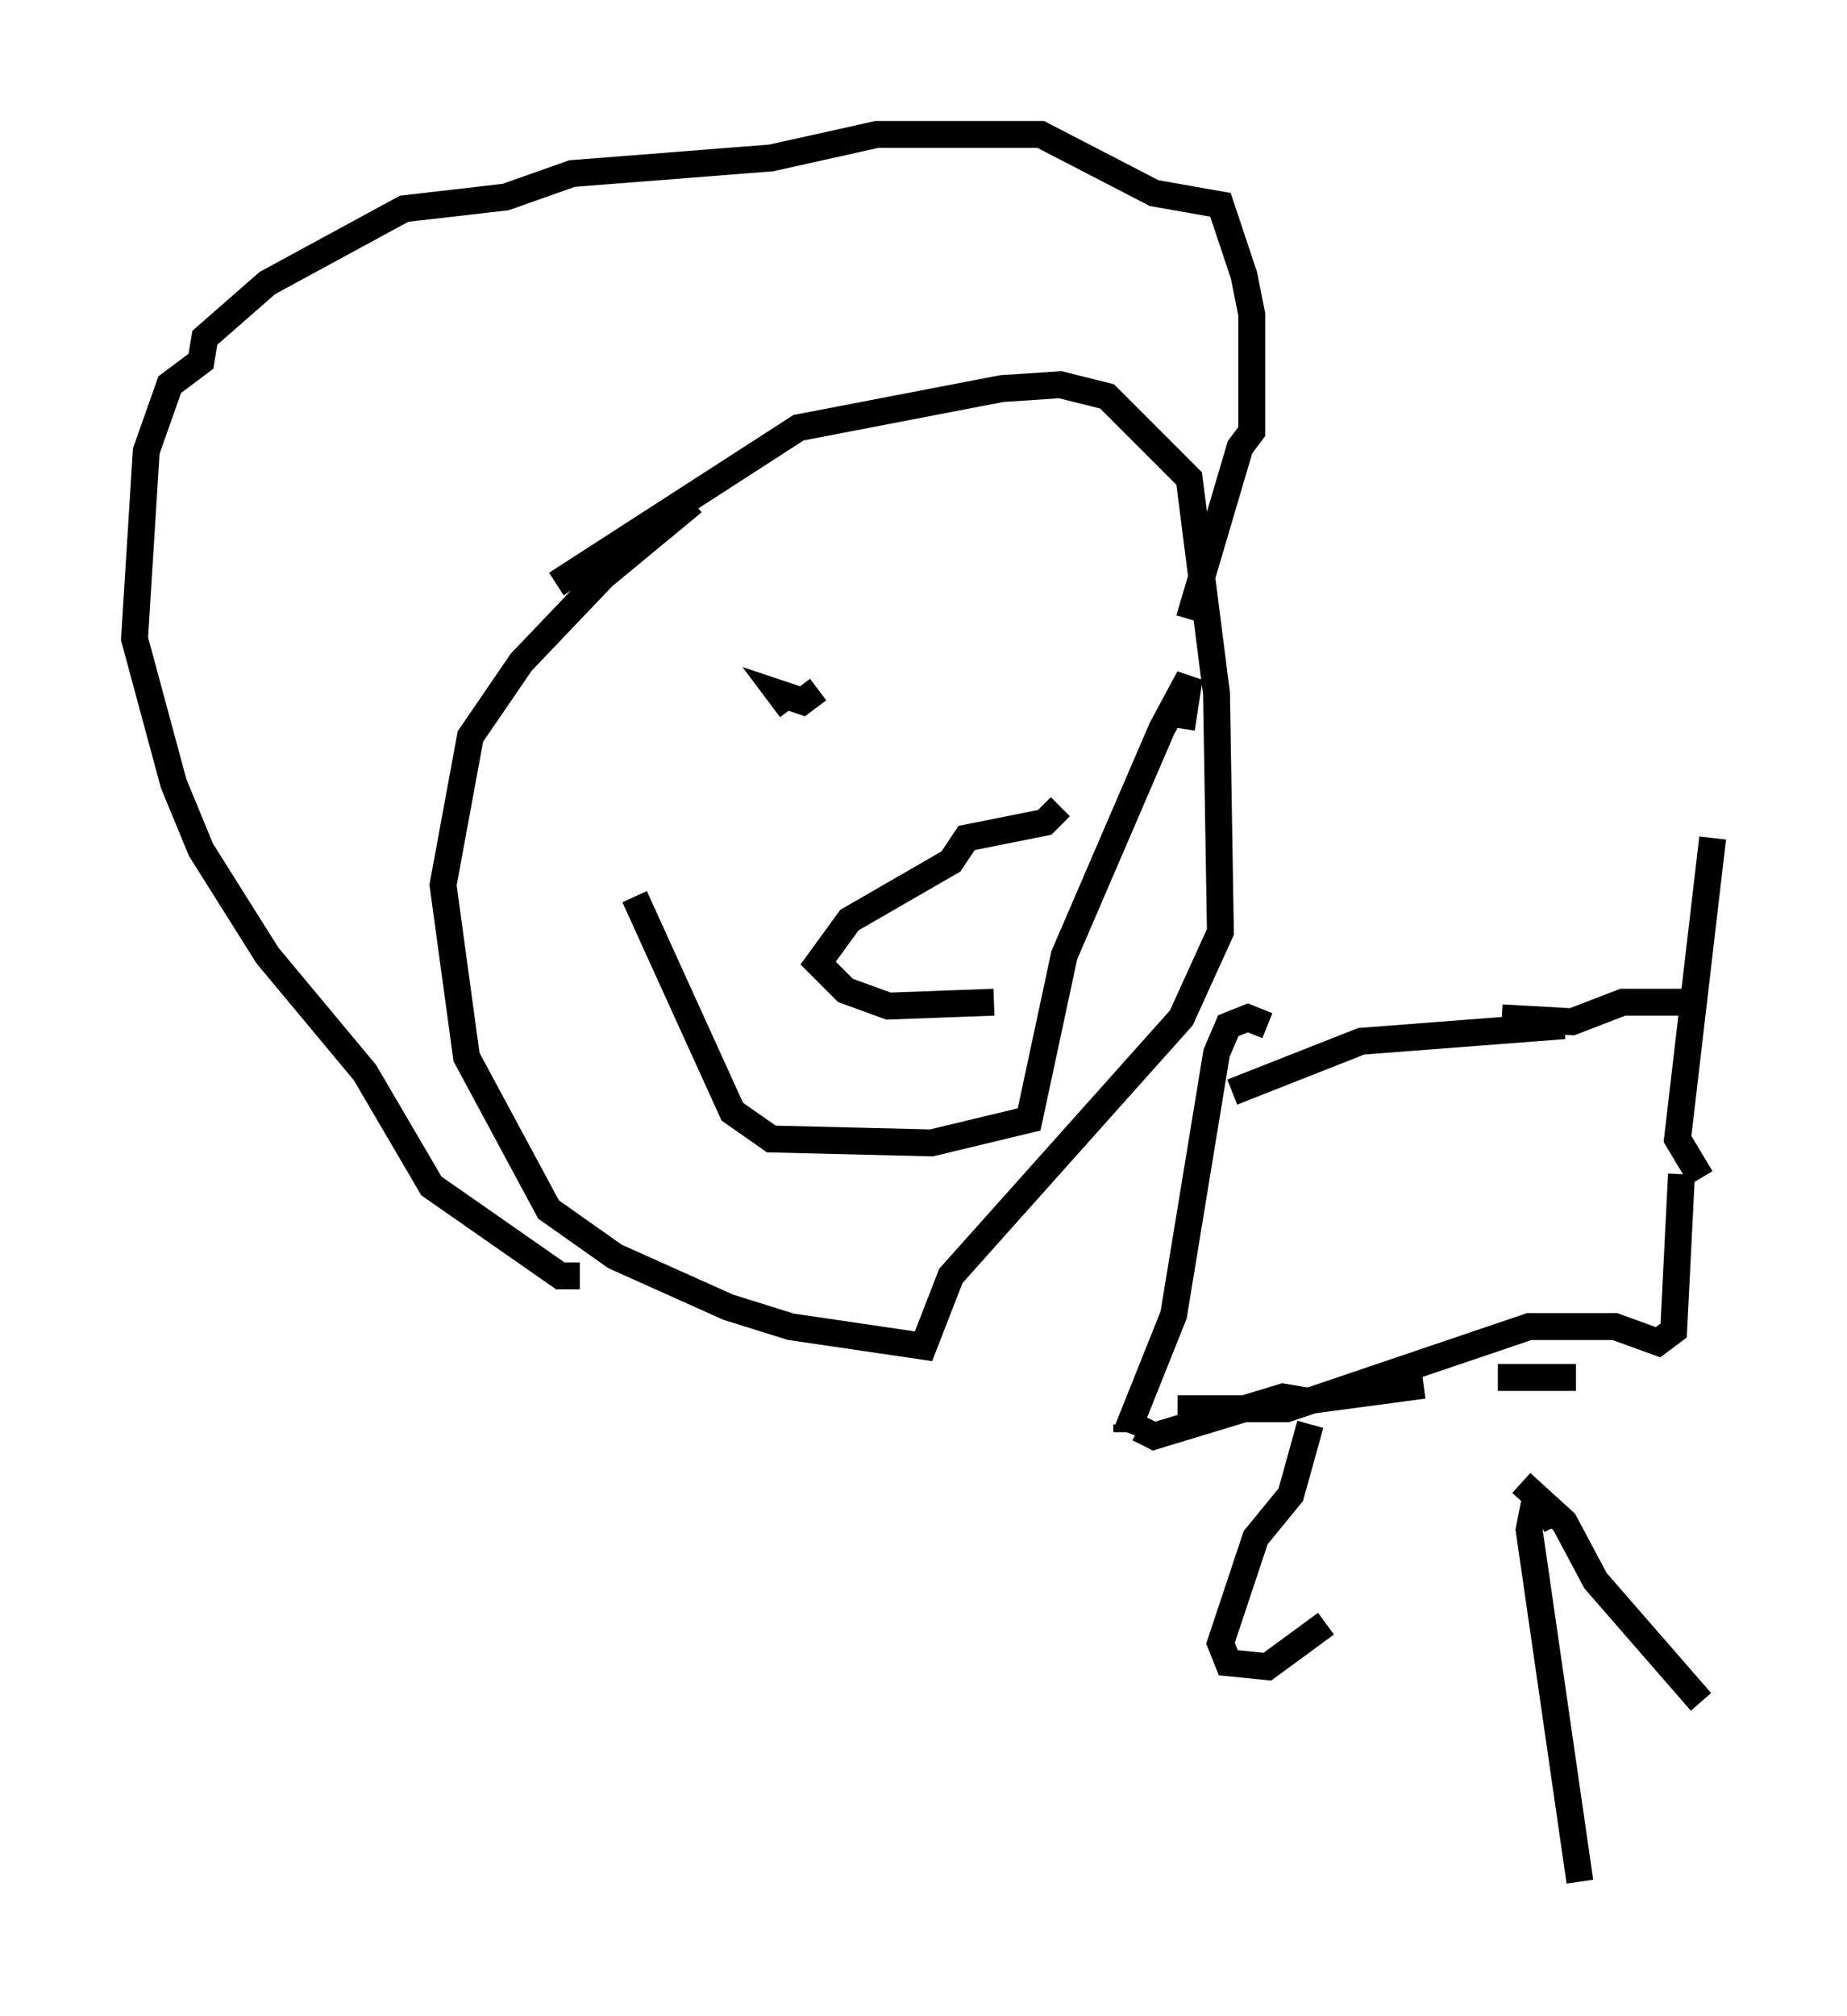 <?xml version="1.0" encoding="utf-8" ?>
<svg baseProfile="full" height="74.927" version="1.1" width="68.681" xmlns="http://www.w3.org/2000/svg" xmlns:ev="http://www.w3.org/2001/xml-events" xmlns:xlink="http://www.w3.org/1999/xlink"><defs /><rect fill="white" height="74.927" width="68.681" x="0" y="0" /><path d="M33.179, 18.073 m-7.408, 0.581 l-3.341, 2.76 -3.05, 3.196 l-1.888, 2.76 -1.017, 5.52 l0.872, 6.391 3.05, 5.665 l2.469, 1.743 4.212, 1.888 l2.324, 0.726 4.939, 0.726 l1.017, -2.615 8.57, -9.587 l1.453, -3.196 -0.145, -8.86 l-1.017, -7.989 -3.05, -3.05 l-1.743, -0.436 -2.179, 0.145 l-7.553, 1.453 -9.006, 5.81 m0.872, 25.709 l-0.726, 0.0 -4.793, -3.341 l-2.469, -4.212 -3.631, -4.358 l-2.469, -3.922 -1.017, -2.469 l-1.453, -5.374 0.436, -6.972 l0.872, -2.469 1.162, -0.872 l0.145, -0.872 2.324, -2.034 l5.084, -2.76 3.777, -0.436 l2.469, -0.872 7.408, -0.581 l3.922, -0.872 6.101, 0.0 l4.212, 2.179 2.469, 0.436 l0.872, 2.615 0.291, 1.453 l0.0, 4.358 -0.436, 0.581 l-1.888, 6.391 m-13.799, 2.615 l-0.581, 0.436 -0.872, -0.291 l0.436, 0.581 m17.721, 11.765 l-0.726, -0.291 -0.726, 0.291 l-0.436, 1.017 -1.598, 9.732 l-1.743, 4.358 m0.0, 0.0 l0.0, -0.291 m0.436, 0.145 l0.581, 0.291 4.793, -1.453 l0.872, 0.145 4.358, -0.581 m2.76, -0.291 l2.905, 0.0 m-0.436, -13.073 l-7.553, 0.581 -4.793, 1.888 m-2.034, 11.765 l4.067, 0.0 9.006, -3.05 l3.196, 0.0 1.598, 0.581 l0.581, -0.436 0.291, -5.81 m0.436, -6.391 l-2.615, 0.0 -1.888, 0.726 l-2.615, -0.145 m-32.246, -4.503 l3.631, 7.989 1.453, 1.017 l5.955, 0.145 3.631, -0.872 l1.307, -6.101 3.631, -8.425 l1.017, -1.888 -0.291, 1.888 m-4.503, 2.905 l-0.581, 0.581 -2.905, 0.581 l-0.581, 0.872 -3.777, 2.179 l-1.162, 1.598 1.017, 1.017 l1.598, 0.581 3.922, -0.145 m26.29, 6.536 l-0.872, -1.453 1.307, -11.184 m-14.961, 21.788 l-0.726, 2.615 -1.307, 1.598 l-1.307, 3.922 0.291, 0.726 l1.453, 0.145 2.179, -1.598 m8.57, -3.631 l-0.291, -0.581 -0.581, 0.0 l-0.145, 0.726 1.888, 13.073 m-2.179, -14.816 l1.598, 1.453 1.162, 2.179 l3.922, 4.503 " fill="none" stroke="black" stroke-width="1" /></svg>
